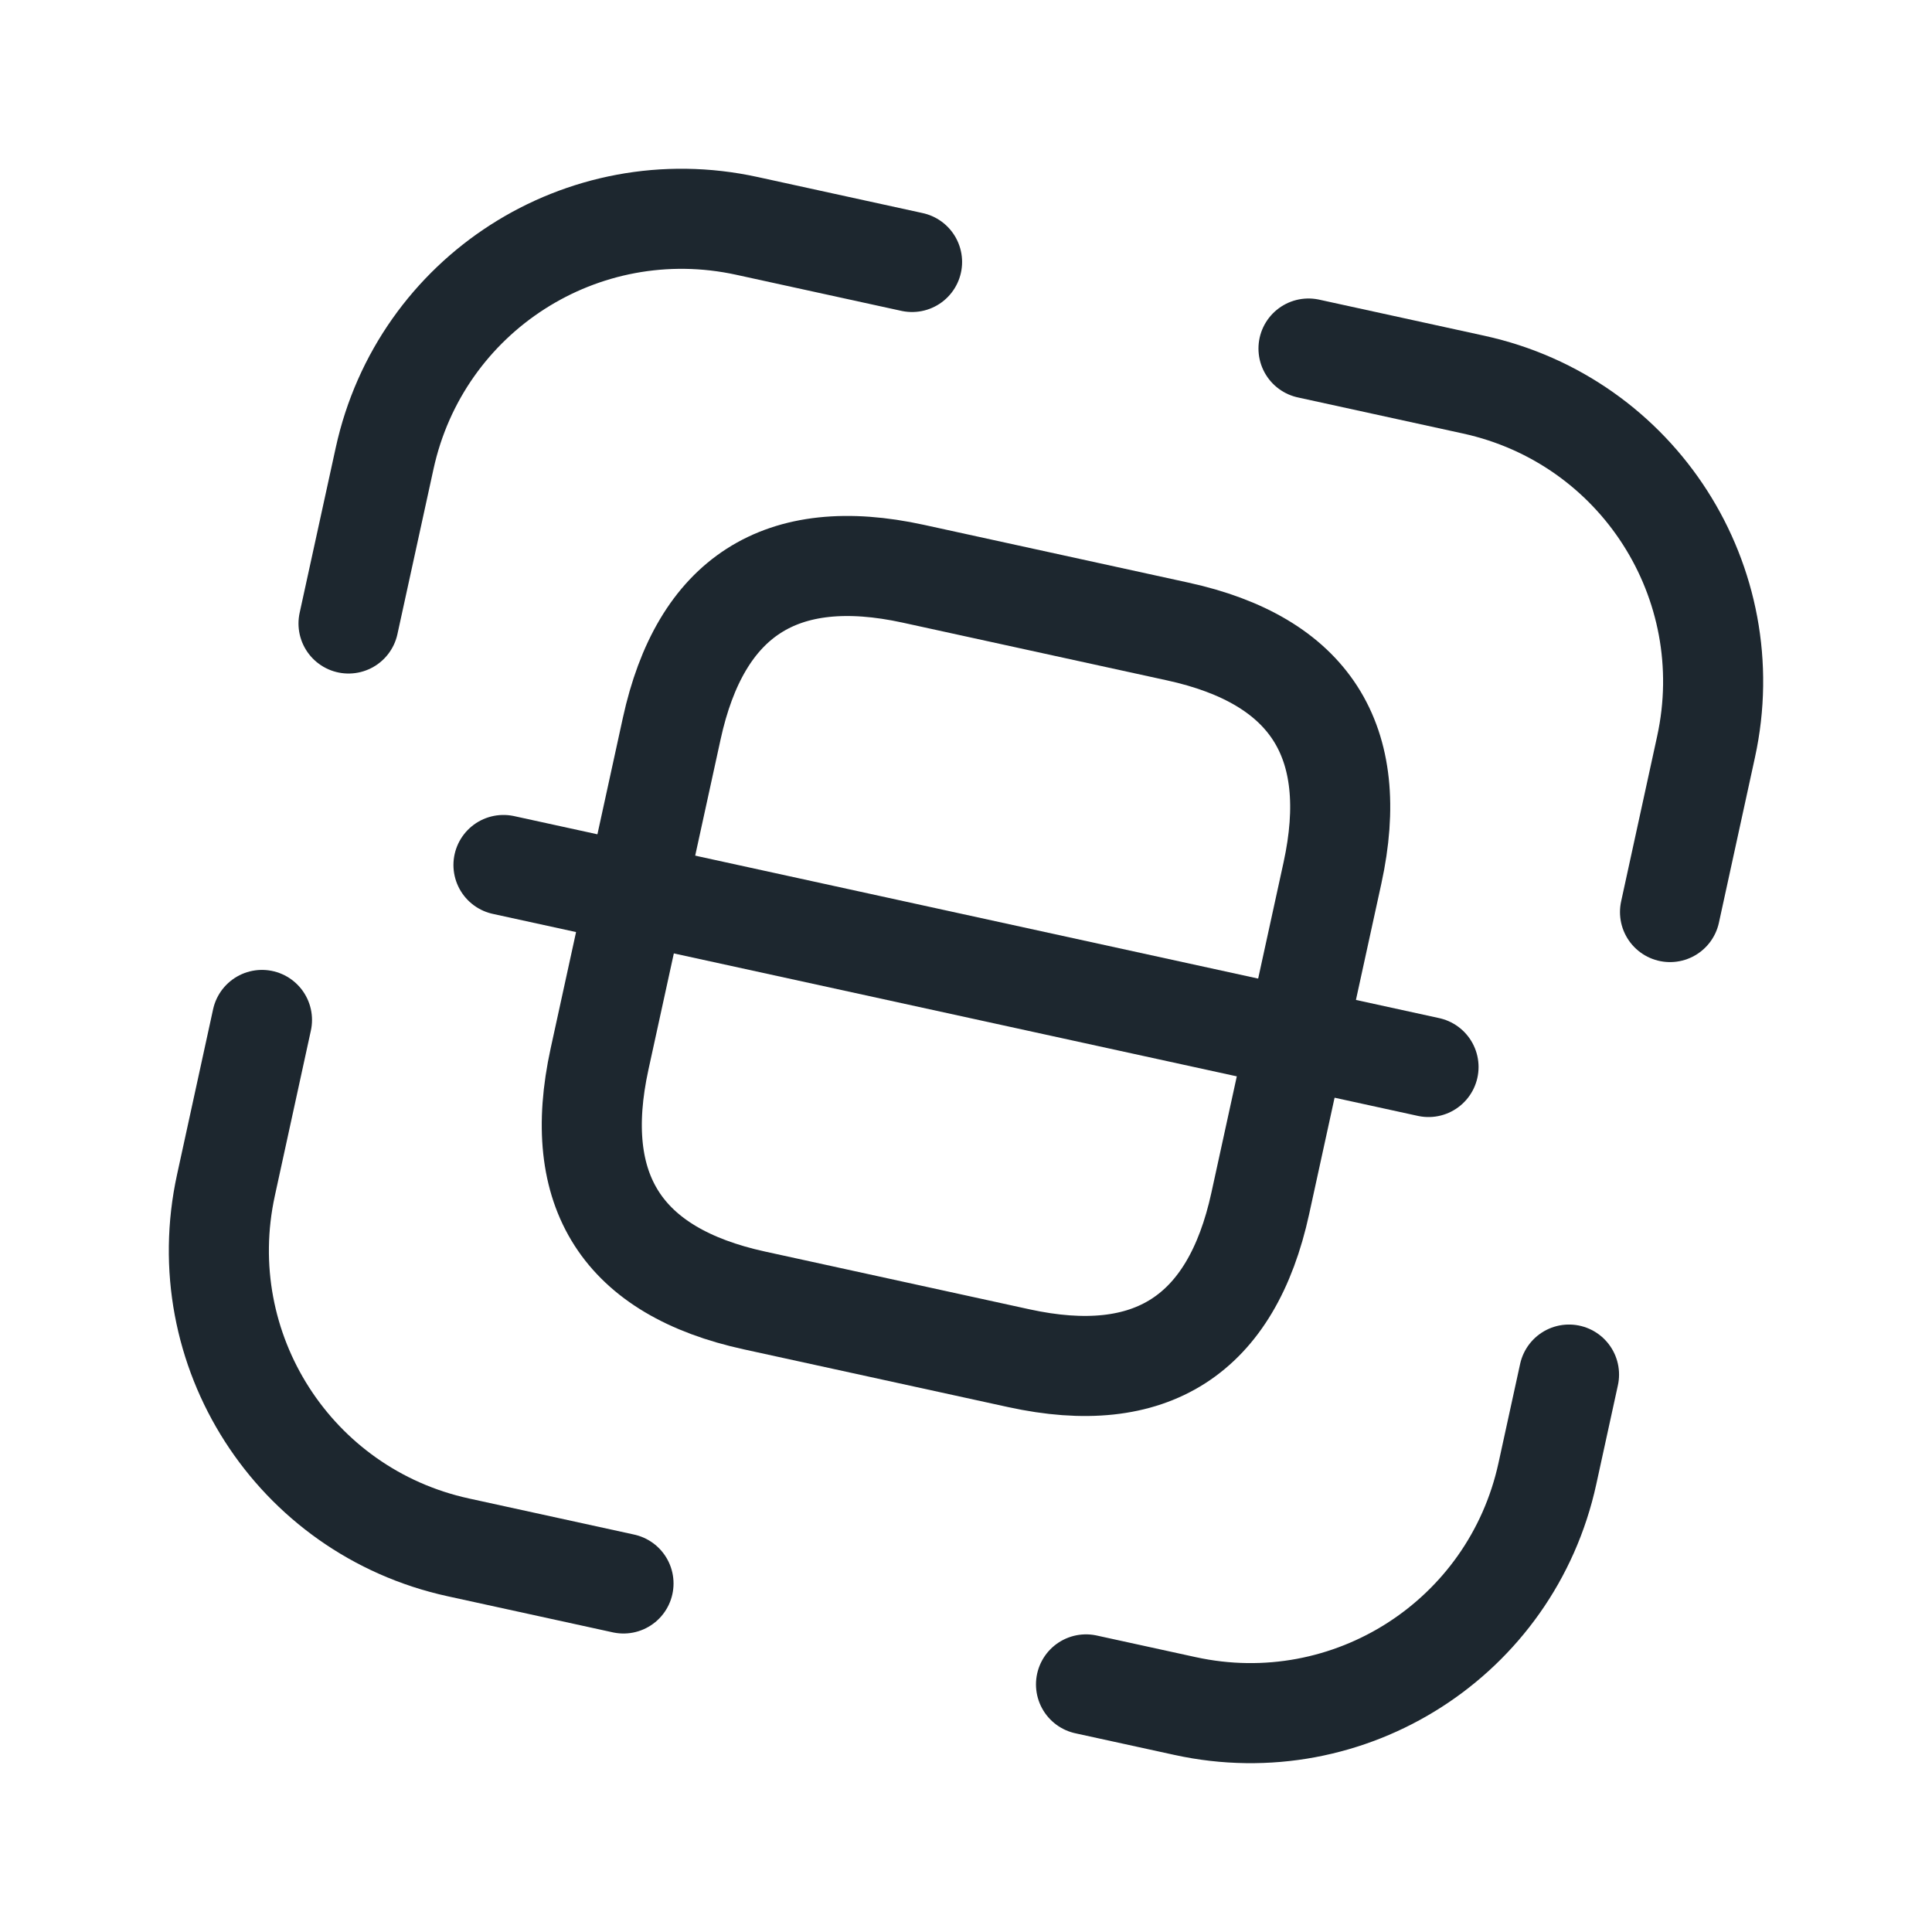 <svg width="25" height="25" viewBox="0 0 25 25" fill="none" xmlns="http://www.w3.org/2000/svg">
<path d="M4.51 8.068L4.977 5.931C5.442 3.802 7.536 2.458 9.665 2.923L11.802 3.39" stroke="#1D272F" stroke-width="1.295" stroke-linecap="round" stroke-linejoin="round"/>
<path d="M16.932 4.51L19.069 4.977C21.198 5.442 22.541 7.536 22.076 9.665L21.61 11.802" stroke="#1D272F" stroke-width="1.295" stroke-linecap="round" stroke-linejoin="round"/>
<path d="M20.303 17.787L20.023 19.069C19.558 21.198 17.464 22.541 15.335 22.076L14.053 21.796" stroke="#1D272F" stroke-width="1.295" stroke-linecap="round" stroke-linejoin="round"/>
<path d="M8.068 20.49L5.931 20.023C3.802 19.558 2.459 17.464 2.924 15.335L3.39 13.198" stroke="#1D272F" stroke-width="1.295" stroke-linecap="round" stroke-linejoin="round"/>
<path d="M17.242 11.296L16.308 15.571C15.935 17.28 14.893 17.949 13.183 17.575L9.763 16.828C8.053 16.455 7.385 15.414 7.758 13.704L8.692 9.429C9.065 7.719 10.107 7.051 11.817 7.424L15.237 8.171C16.947 8.544 17.615 9.586 17.242 11.296Z" stroke="#1D272F" stroke-width="1.295" stroke-linecap="round" stroke-linejoin="round"/>
<path d="M18.485 13.807L6.515 11.193" stroke="#1D272F" stroke-width="1.295" stroke-linecap="round" stroke-linejoin="round"/>
</svg>
